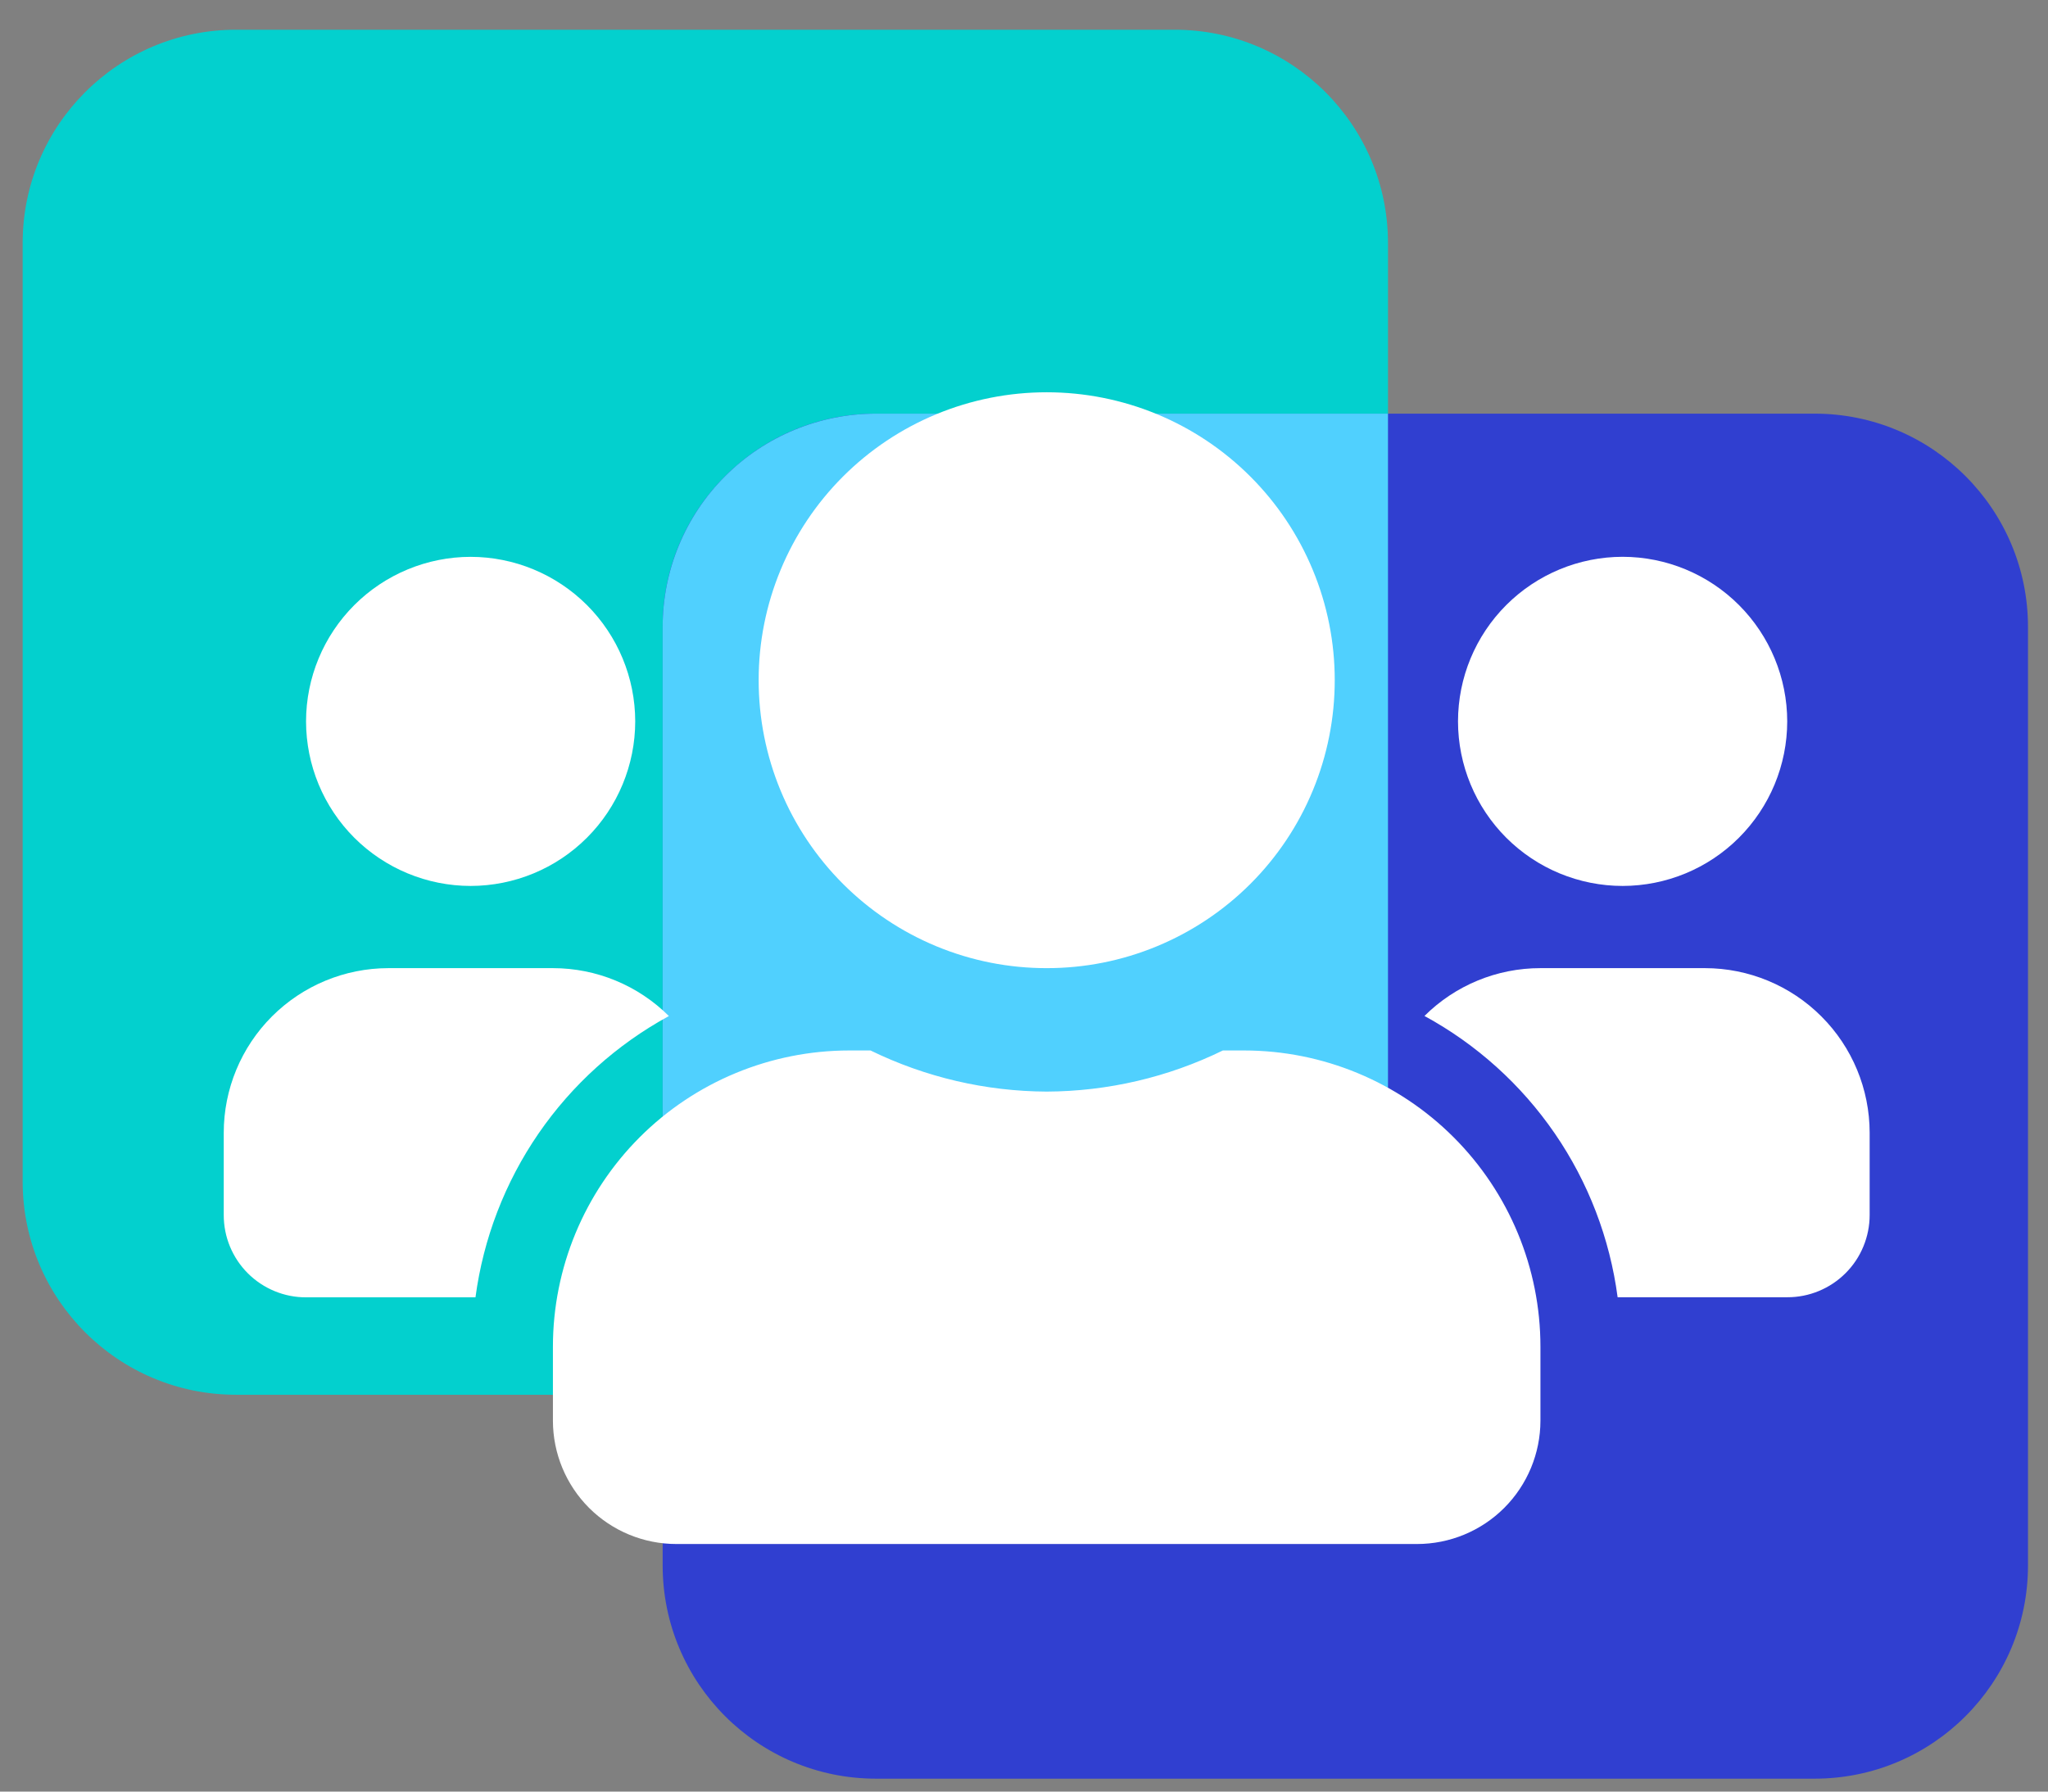 <svg width="48" height="42" viewBox="0 0 48 42" fill="none" xmlns="http://www.w3.org/2000/svg">
<rect x="0" y="0" width="48" height="42" fill="#808080" stroke="none"/>
<g id="ic_totaluser.ae09b310.svg" clip-path="url(#clip0_1_410)">
<g id="ic_totaluser">
<path id="Rectangle 423" d="M27.531 0.697H5.531C2.769 0.697 0.531 2.936 0.531 5.697V27.697C0.531 30.459 2.769 32.697 5.531 32.697H27.531C30.292 32.697 32.531 30.459 32.531 27.697V5.697C32.531 2.936 30.292 0.697 27.531 0.697Z" fill="#03D1CF" fill-opacity="0.99"/>
<path id="Rectangle 424" d="M42.531 9.697H20.531C17.769 9.697 15.531 11.936 15.531 14.697V36.697C15.531 39.459 17.769 41.697 20.531 41.697H42.531C45.292 41.697 47.531 39.459 47.531 36.697V14.697C47.531 11.936 45.292 9.697 42.531 9.697Z" fill="#303FD0"/>
<path id="Intersection 34" d="M15.531 32.697V14.697C15.531 13.371 16.058 12.099 16.996 11.162C17.933 10.224 19.205 9.697 20.531 9.697H32.531V27.697C32.531 29.023 32.004 30.295 31.066 31.233C30.128 32.17 28.857 32.697 27.531 32.697H15.531Z" fill="#50D0FE"/>
<path id="Path 1618" d="M11.03 20.769C12.053 20.768 13.034 20.362 13.757 19.638C14.48 18.915 14.887 17.934 14.888 16.911C14.887 15.889 14.48 14.908 13.757 14.185C13.033 13.462 12.053 13.055 11.03 13.054C10.007 13.055 9.027 13.462 8.304 14.185C7.581 14.908 7.174 15.889 7.173 16.911C7.174 17.934 7.58 18.915 8.303 19.638C9.026 20.361 10.007 20.768 11.03 20.769ZM38.03 20.769C39.053 20.768 40.034 20.362 40.757 19.638C41.48 18.915 41.887 17.934 41.888 16.911C41.887 15.888 41.48 14.908 40.757 14.184C40.034 13.461 39.053 13.054 38.03 13.053C37.007 13.054 36.026 13.461 35.303 14.184C34.579 14.908 34.173 15.888 34.172 16.911C34.173 17.935 34.58 18.916 35.304 19.64C36.028 20.363 37.009 20.769 38.033 20.769H38.03ZM39.962 22.696H36.104C35.085 22.695 34.108 23.098 33.386 23.817C34.607 24.482 35.653 25.425 36.44 26.571C37.227 27.717 37.731 29.033 37.913 30.411H41.891C42.144 30.412 42.395 30.362 42.629 30.265C42.864 30.168 43.076 30.026 43.255 29.847C43.435 29.668 43.577 29.455 43.673 29.221C43.77 28.987 43.82 28.736 43.82 28.482V26.555C43.819 25.532 43.413 24.551 42.689 23.828C41.966 23.104 40.985 22.697 39.962 22.696ZM24.532 22.696C25.419 22.697 26.297 22.523 27.116 22.183C27.935 21.844 28.68 21.347 29.307 20.72C29.934 20.093 30.431 19.349 30.77 18.529C31.109 17.71 31.283 16.832 31.283 15.945C31.283 15.059 31.109 14.181 30.769 13.362C30.43 12.543 29.933 11.799 29.306 11.172C28.679 10.545 27.935 10.048 27.116 9.709C26.296 9.37 25.418 9.196 24.532 9.196C23.645 9.196 22.767 9.37 21.948 9.709C21.128 10.048 20.384 10.545 19.757 11.172C19.13 11.799 18.633 12.544 18.294 13.363C17.955 14.182 17.78 15.061 17.781 15.947C17.781 16.834 17.955 17.712 18.294 18.531C18.633 19.35 19.131 20.094 19.758 20.721C20.385 21.348 21.129 21.845 21.948 22.184C22.767 22.523 23.645 22.697 24.532 22.696ZM29.161 24.626H28.661C27.375 25.255 25.963 25.584 24.532 25.59C23.101 25.584 21.689 25.254 20.403 24.626H19.903C18.061 24.627 16.295 25.358 14.993 26.66C13.691 27.963 12.959 29.729 12.959 31.57V33.306C12.96 34.073 13.265 34.808 13.807 35.35C14.35 35.892 15.085 36.196 15.852 36.196H33.211C33.977 36.196 34.713 35.892 35.255 35.35C35.797 34.808 36.103 34.073 36.104 33.306V31.57C36.104 29.729 35.372 27.963 34.07 26.661C32.768 25.359 31.002 24.627 29.161 24.626ZM15.677 23.819C14.955 23.1 13.978 22.696 12.959 22.696H9.102C8.079 22.697 7.098 23.104 6.374 23.828C5.651 24.551 5.244 25.532 5.244 26.555V28.484C5.244 28.738 5.293 28.989 5.39 29.223C5.487 29.457 5.629 29.67 5.808 29.849C5.987 30.028 6.2 30.17 6.434 30.267C6.668 30.364 6.919 30.414 7.173 30.413H11.144C11.328 29.035 11.834 27.72 12.621 26.574C13.409 25.428 14.456 24.484 15.677 23.819Z" fill="white"/>
</g>
</g>
<defs>
<clipPath id="clip0_1_410">
<rect width="47" height="41" fill="white" transform="translate(0.531 0.697)"/>
</clipPath>
</defs>
</svg>
